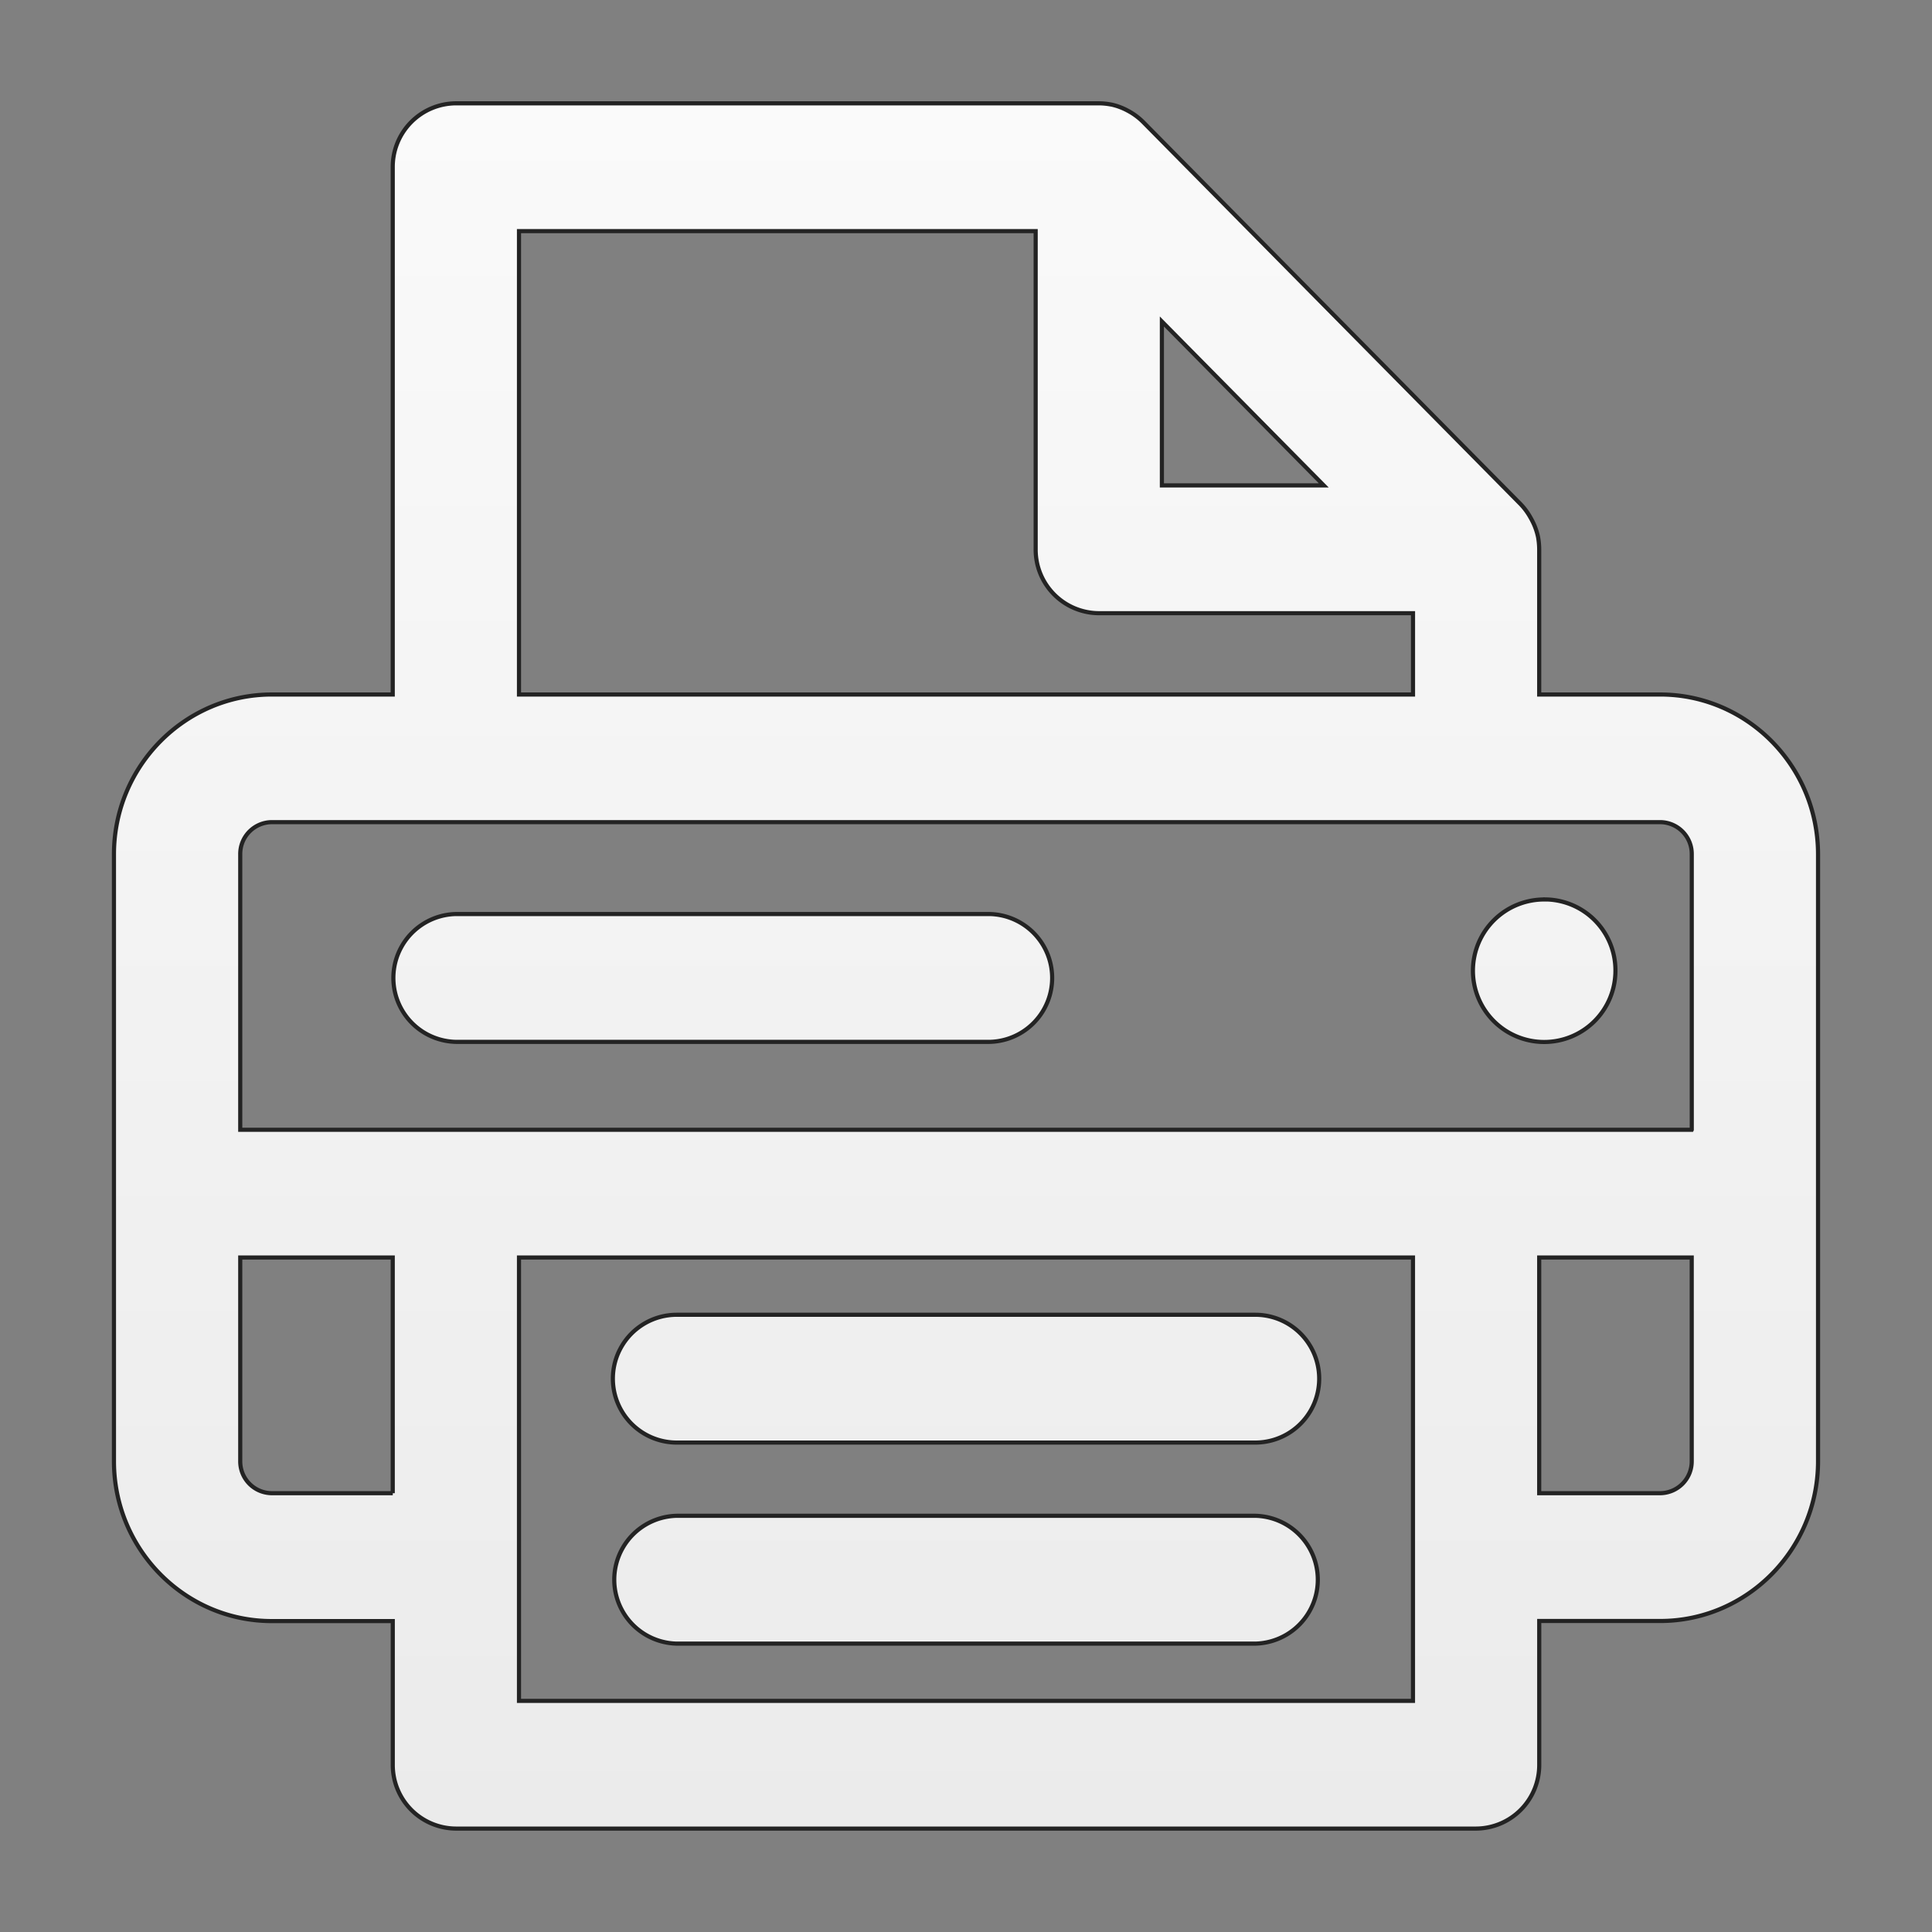 <svg id="Layer_1" data-name="Layer 1" xmlns="http://www.w3.org/2000/svg" xmlns:xlink="http://www.w3.org/1999/xlink" viewBox="0 0 612 612"><rect x="0" y="0" width="612" height="612" fill="#808080" stroke="none"/><defs><style>.cls-1{stroke:#232323;stroke-miterlimit:10;stroke-width:1.31px;fill:url(#linear-gradient);}</style><linearGradient id="linear-gradient" x1="306" y1="32.73" x2="306" y2="579.27" gradientUnits="userSpaceOnUse"><stop offset="0" stop-color="#fafafa"/><stop offset="1" stop-color="#ebebeb"/></linearGradient></defs><path id="PrintCurrentView" class="cls-1" d="M525.9,220H487.57V174a22.13,22.13,0,0,0-.37-3.91v0a19.87,19.87,0,0,0-1.72-4.89c-.2-.41-.41-.8-.63-1.18a20.37,20.37,0,0,0-3.14-4.29l-119.52-121A20.44,20.44,0,0,0,358,35.48c-.38-.22-.76-.42-1.14-.62A19.66,19.66,0,0,0,352,33.11h-.08a20.44,20.44,0,0,0-3.82-.38H144.41a20.13,20.13,0,0,0-20,20.24V220H86.1c-27.55,0-50,22.71-50,50.61v192.3c0,27.89,22.43,50.6,50,50.6h38.32V559a20.13,20.13,0,0,0,20,20.24H467.58a20.12,20.12,0,0,0,20-20.24V513.48H525.9c27.54,0,50-22.71,50-50.6V270.58C575.87,242.68,553.44,220,525.9,220ZM368.05,101.84l51.28,51.92H368.05ZM164.4,73.21H328.07V174a20.12,20.12,0,0,0,20,20.24h99.53V220H164.4ZM124.42,473H86.1a10.06,10.06,0,0,1-10-10.12V398.34h48.31V473Zm323.17,65.79H164.4V398.34H447.59Zm88.3-75.91a10.07,10.07,0,0,1-10,10.12H487.57V398.34h48.32v64.54Zm0-105H76.1V270.55a10.07,10.07,0,0,1,10-10.12H525.9a10.07,10.07,0,0,1,10,10.12v87.31Zm-46.44-72.95a22.57,22.57,0,1,0,22.27,22.57A22.45,22.45,0,0,0,489.45,284.91ZM214.38,520.65H397.64a20.25,20.25,0,0,0,0-40.49H214.38a20.25,20.25,0,0,0,0,40.49Zm0-63.69H397.64a20.24,20.24,0,0,0,0-40.48H214.38a20.24,20.24,0,0,0,0,40.48Zm99.11-167.42H144.41a20.25,20.25,0,0,0,0,40.49H313.49a20.25,20.25,0,0,0,0-40.49Z"/></svg>